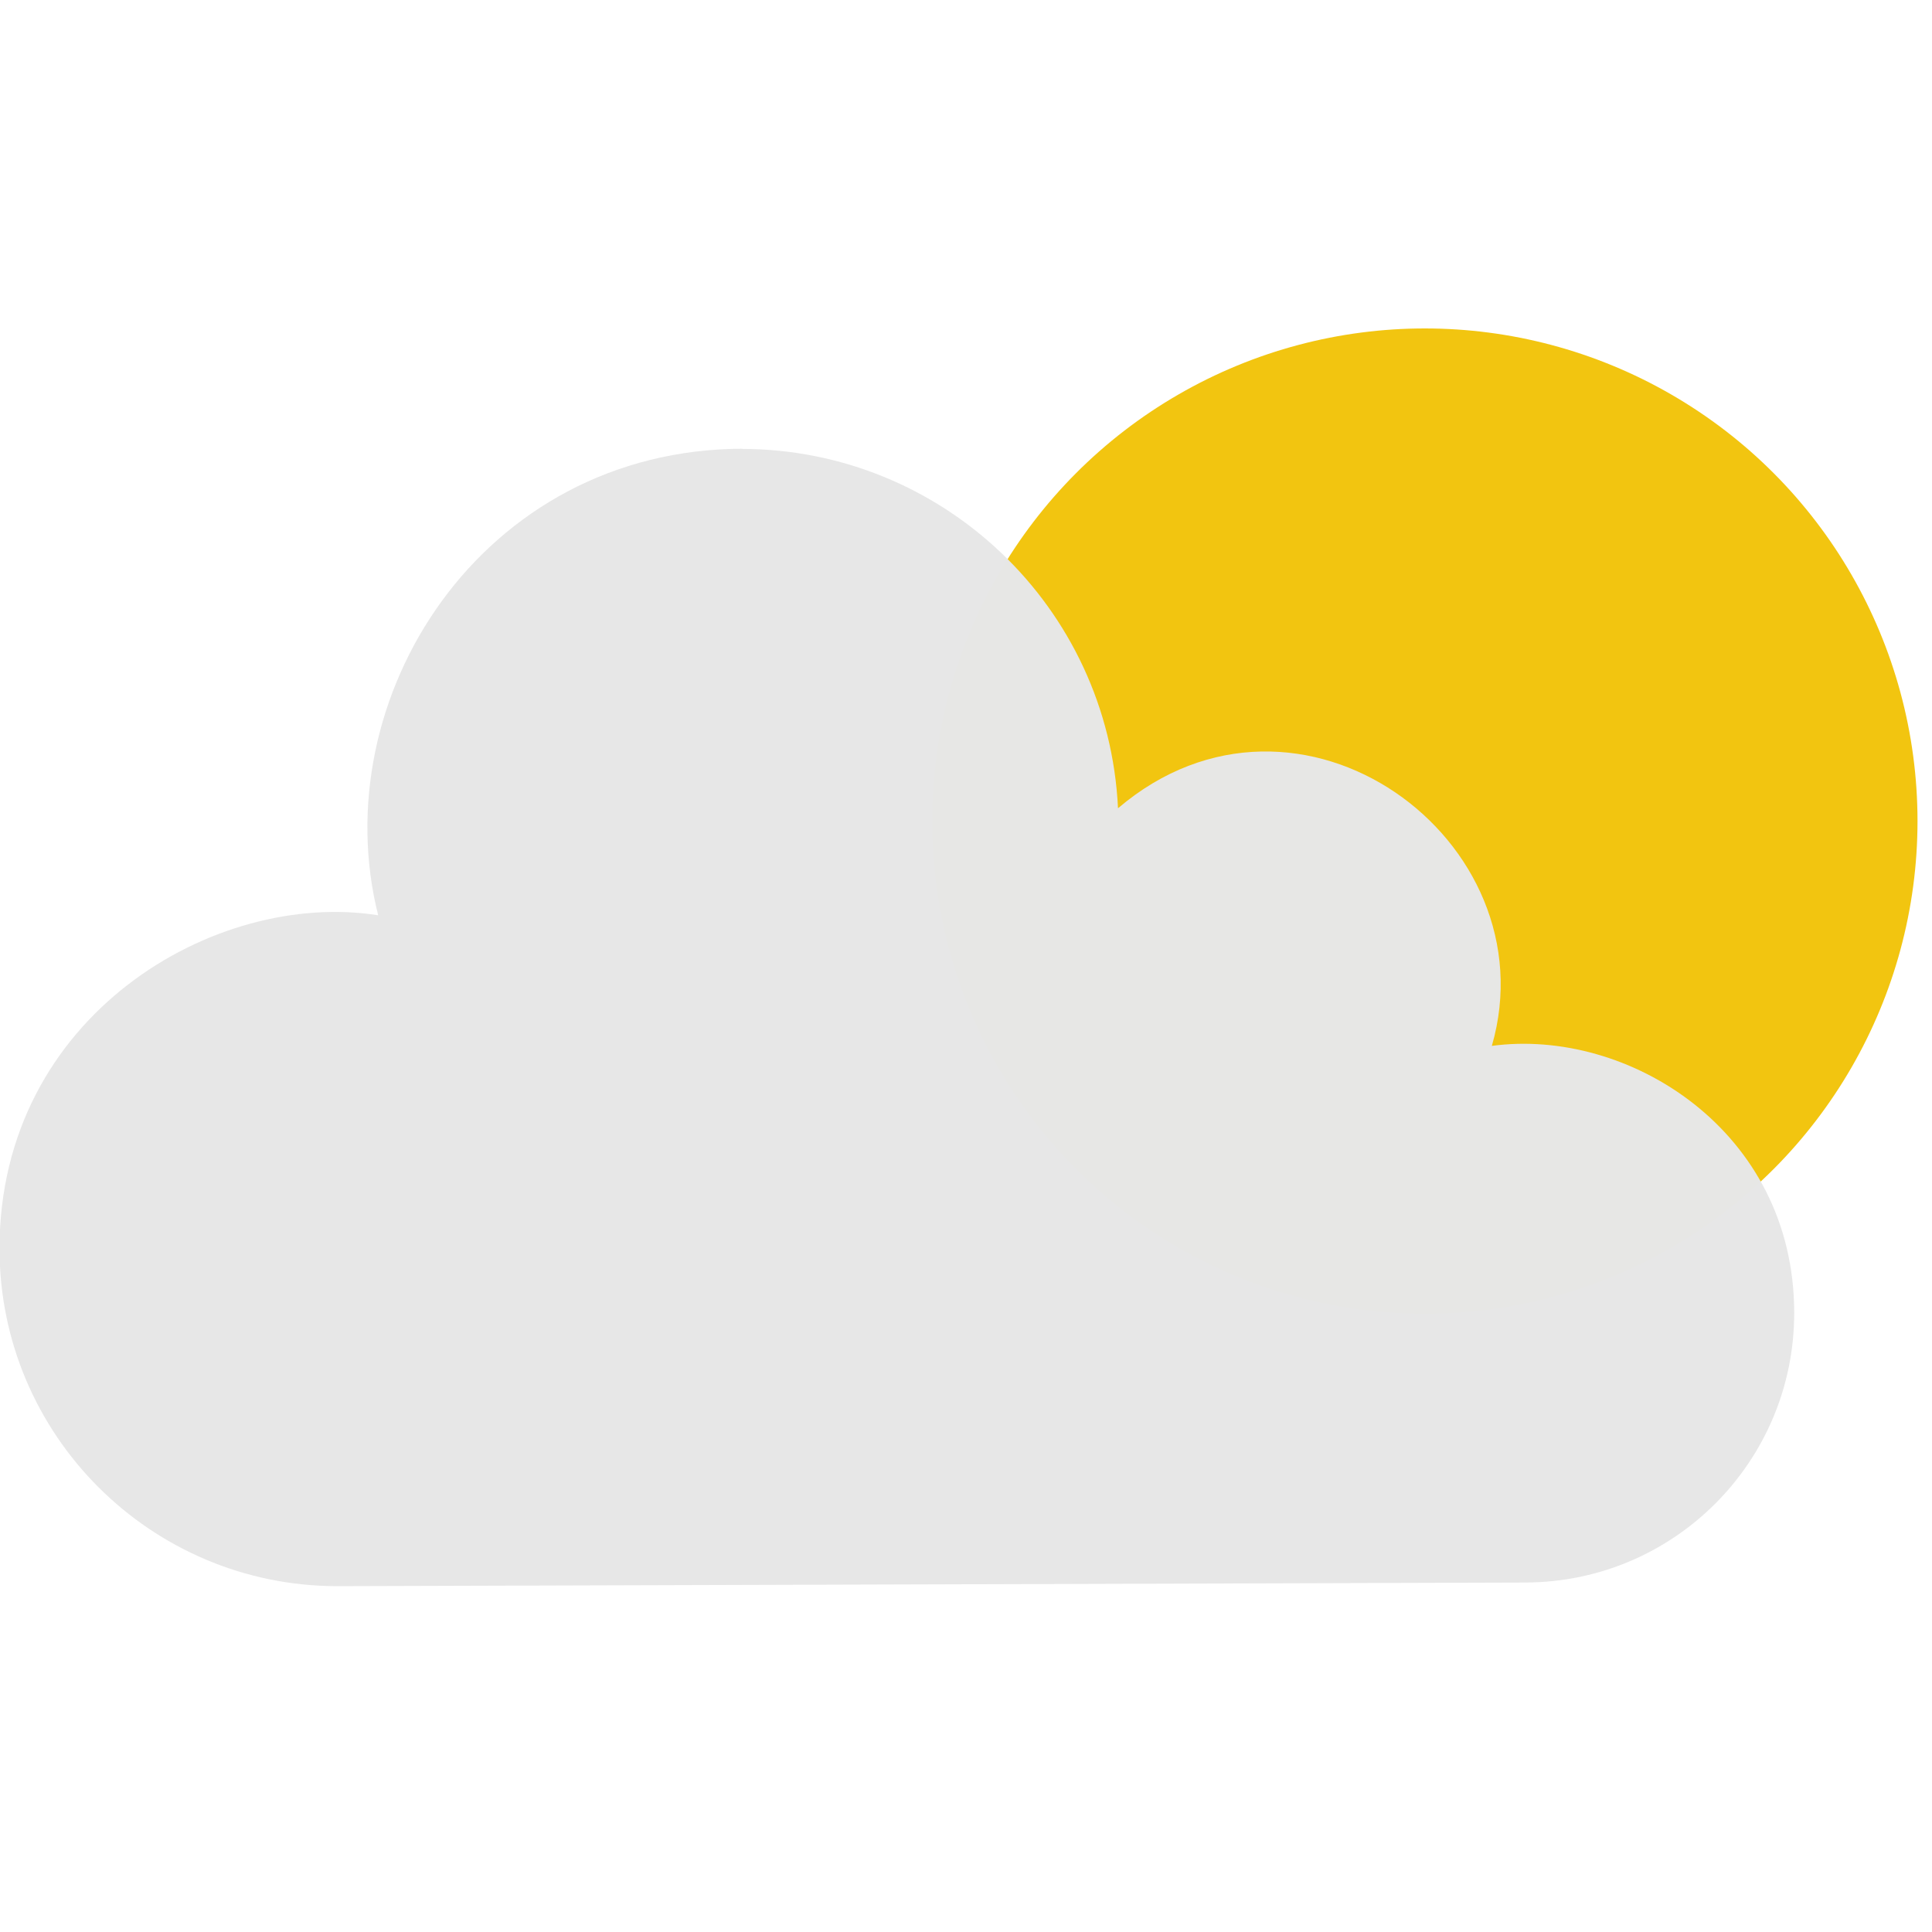 <svg width="150" height="150" version="1.1" viewBox="0 0 40 40" xmlns="http://www.w3.org/2000/svg">
 <g>
  <circle cx="29.5" cy="17" r="10.2" fill="#f1c40f" opacity=".992"/>
  <path d="m15.4 9.29c-5.45-1.78e-5 -8.7 5.19-7.57 9.66-3.37-0.536-7.84 2.07-7.84 6.9-9.06e-5 3.86 3.13 6.98 6.98 6.99l24.6-0.075h0.017v-0.001c3.07-0.009 5.56-2.5 5.56-5.58 4e-5 -3.79-3.45-5.91-6.26-5.53 1.23-4.25-3.99-8.11-7.74-4.92-0.197-4.16-3.63-7.44-7.8-7.44z" fill="#e6e6e6" opacity=".992"/>
 </g>
</svg>

